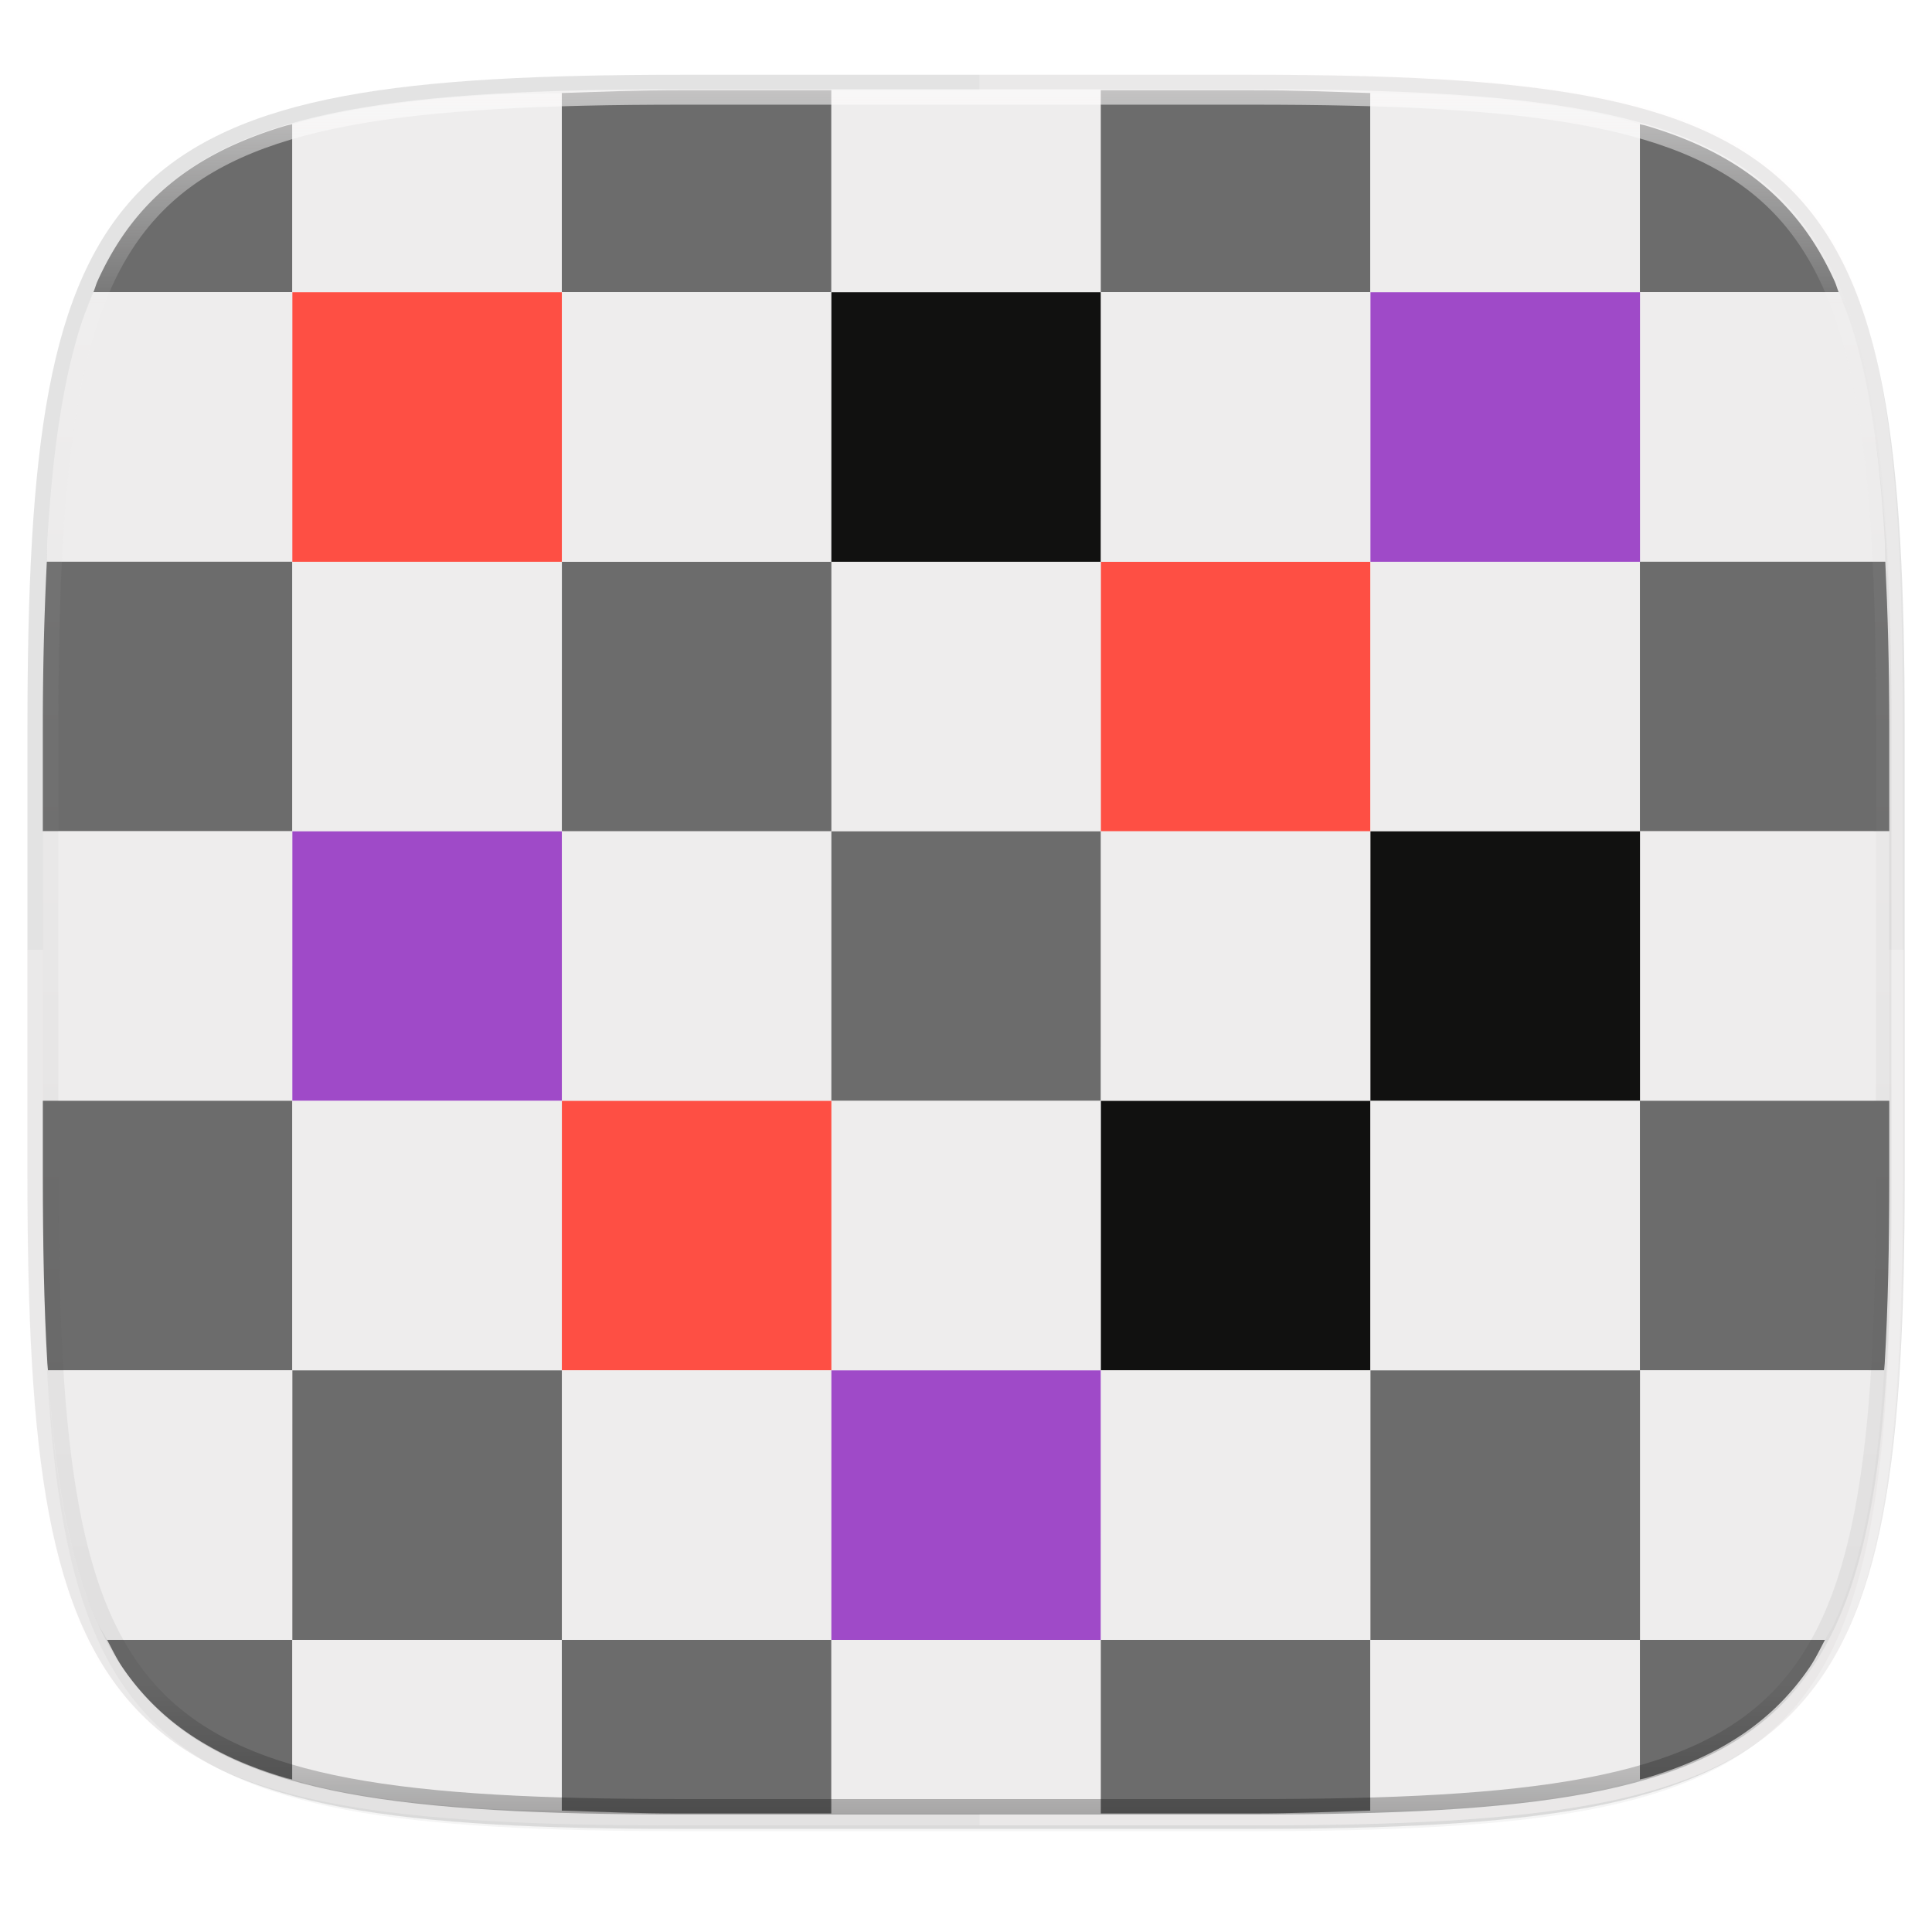 <svg xmlns="http://www.w3.org/2000/svg" width="256" height="256" viewBox="0 0 67.73 67.73">
    <defs>
        <filter id="b" x="-.02" y="-.03" width="1.046" height="1.05" color-interpolation-filters="sRGB">
            <feGaussianBlur stdDeviation="2.32"/>
        </filter>
        <filter id="a" x="-.01" y="-.01" width="1.023" height="1.025" color-interpolation-filters="sRGB">
            <feGaussianBlur stdDeviation="1.16"/>
        </filter>
        <linearGradient id="d" x1="296" x2="296" y1="-212" y2="236" gradientUnits="userSpaceOnUse">
            <stop offset="0" stop-color="#FFFEFE"/>
            <stop offset=".125" stop-color="#FFFEFE" stop-opacity=".098"/>
            <stop offset=".925" stop-opacity=".098"/>
            <stop offset="1" stop-opacity=".498"/>
        </linearGradient>
        <clipPath id="c">
            <path d="M361.938-212C507.235-212 528-191.287 528-46.125v116.25C528 215.286 507.235 236 361.937 236H214.063C68.766 236 48 215.286 48 70.125v-116.25C48-191.287 68.765-212 214.063-212z" fill="#9F4AC8"/>
        </clipPath>
    </defs>
    <path d="M43.837 3.161c19.594 0 22.395 2.793 22.395 22.369v15.677c0 19.575-2.8 22.369-22.395 22.369H23.896c-19.594 0-22.394-2.794-22.394-22.37V25.53c0-19.576 2.8-22.369 22.394-22.369z" fill="none" opacity=".115" stroke-linecap="round" stroke-linejoin="round" stroke-width="1.079" stroke="#111110"/>
    <path transform="translate(-7.129 -8.706) scale(.27)" d="M188.969 44C261.617 44 272 54.357 272 126.938v58.124C272 257.644 261.617 268 188.969 268H115.03C42.383 268 32 257.643 32 185.062v-58.125C32 54.358 42.383 44 115.031 44z" filter="url(#a)" opacity=".1"/>
    <path transform="translate(-7.129 -8.706) scale(.27)" d="M188.969 46C261.617 46 272 56.357 272 128.938v58.125c0 72.58-10.383 82.937-83.031 82.937H115.03C42.383 270 32 259.643 32 187.062v-58.125C32 56.358 42.383 46 115.031 46z" filter="url(#b)" opacity=".2"/>
    <path d="M.953 33.295v7.966c0 19.893 2.846 22.731 22.76 22.731h20.27c19.914 0 22.76-2.838 22.76-22.731v-7.966z" fill="#FFFEFE" opacity=".25"/>
    <path d="M34.34 63.992h9.63c2.487 0 4.707-.044 6.688-.16a54.106 54.106 0 0 0 2.797-.233 33.326 33.326 0 0 0 2.46-.36 21.827 21.827 0 0 0 2.142-.512 14.451 14.451 0 0 0 1.848-.682 10.633 10.633 0 0 0 1.573-.873 8.95 8.95 0 0 0 1.319-1.086c.4-.4.76-.838 1.086-1.318.325-.481.615-1.004.873-1.573s.484-1.183.682-1.847c.198-.664.367-1.377.511-2.143.145-.766.264-1.585.362-2.46s.174-1.805.232-2.796c.117-1.981.161-4.201.161-6.688V25.33c0-2.487-.044-4.707-.16-6.688a53.51 53.51 0 0 0-.233-2.797 33.287 33.287 0 0 0-.362-2.459 21.387 21.387 0 0 0-.511-2.143 14.444 14.444 0 0 0-.682-1.848 10.627 10.627 0 0 0-.873-1.572 8.951 8.951 0 0 0-1.086-1.318c-.4-.4-.838-.76-1.32-1.086a10.633 10.633 0 0 0-1.572-.873 14.451 14.451 0 0 0-1.848-.682 21.394 21.394 0 0 0-2.143-.511 33.304 33.304 0 0 0-2.459-.362 53.527 53.527 0 0 0-2.797-.232c-1.981-.116-4.2-.16-6.687-.16h-9.632z" fill="#FFFEFE" opacity=".25"/>
    <path d="M38.591 3.161h-9.45v7.082h9.45V3.161z" fill="#EEEDED"/>
    <path d="M48.041 3.262c-1.356-.043-2.64-.101-4.203-.101H38.59v7.082h9.45V3.262zm-18.899-.101h-5.246c-1.563 0-2.847.058-4.204.1v6.982h9.45V3.161z" fill="#6c6c6c"/>
    <path d="M19.692 3.262c-.769.024-1.678.016-2.384.057-.976.057-1.893.132-2.755.229s-1.668.213-2.422.355a21.4 21.4 0 0 0-1.888.45v5.89h9.45V3.262z" fill="#EEEDED"/>
    <path d="M10.243 4.353c-.07.02-.154.033-.223.053a14.28 14.28 0 0 0-1.82.671c-.56.254-1.076.54-1.55.86s-.905.675-1.299 1.068a8.81 8.81 0 0 0-1.07 1.297c-.32.473-.606.988-.86 1.548-.055.12-.094.268-.146.393h6.968v-5.89z" fill="#6c6c6c"/>
    <path d="M57.49 4.353a21.164 21.164 0 0 0-1.887-.45 32.216 32.216 0 0 0-2.423-.355 52.812 52.812 0 0 0-2.755-.229c-.706-.041-1.615-.033-2.384-.057v6.981h9.449v-5.89z" fill="#EEEDED"/>
    <path d="M64.458 10.243c-.052-.125-.09-.272-.146-.393-.254-.56-.54-1.075-.86-1.548a8.81 8.81 0 0 0-1.07-1.297 8.815 8.815 0 0 0-1.299-1.068c-.474-.32-.989-.606-1.55-.86s-1.165-.476-1.82-.67c-.069-.021-.153-.034-.223-.054v5.89h6.968z" fill="#6c6c6c"/>
    <path fill="#EEEDED" d="M19.697 10.246h9.449v9.449h-9.45z"/>
    <path fill="#111110" d="M29.146 10.246h9.449v9.449h-9.45z"/>
    <path fill="#FE4F44" d="M10.248 10.246h9.449v9.449h-9.45z"/>
    <path d="M3.275 10.243c-.188.454-.373.913-.526 1.425a21.029 21.029 0 0 0-.504 2.108 32.71 32.71 0 0 0-.356 2.42 53.677 53.677 0 0 0-.229 2.752c-.013.22-.007.518-.018.744h8.601v-9.449H3.275zm62.816 9.449c-.011-.226-.005-.523-.018-.744a52.606 52.606 0 0 0-.229-2.752 32.725 32.725 0 0 0-.356-2.42 21.028 21.028 0 0 0-.504-2.108 14.13 14.13 0 0 0-.526-1.425H57.49v9.45h8.601zm-27.496-9.446h9.449v9.449h-9.45z" fill="#EEEDED"/>
    <path fill="#9F4AC8" d="M48.044 10.246h9.449v9.449h-9.45z"/>
    <path fill="#EEEDED" d="M29.146 19.695h9.449v9.449h-9.45z"/>
    <path fill="#FE4F44" d="M38.595 19.695h9.449v9.449h-9.45z"/>
    <path fill="#6c6c6c" d="M19.697 19.695h9.449v9.449h-9.45z"/>
    <path fill="#EEEDED" d="M10.248 19.695h9.449v9.449h-9.45z"/>
    <path d="M1.642 19.692a116.46 116.46 0 0 0-.14 5.838v3.612h8.741v-9.45h-8.6z" fill="#6c6c6c"/>
    <path fill="#EEEDED" d="M48.044 19.695h9.449v9.449h-9.45z"/>
    <path d="M66.232 29.142V25.53c0-2.17-.053-4.06-.14-5.838H57.49v9.45h8.742z" fill="#6c6c6c"/>
    <path fill="#EEEDED" d="M19.697 29.144h9.449v9.449h-9.45z"/>
    <path fill="#6c6c6c" d="M29.146 29.144h9.449v9.449h-9.45z"/>
    <path fill="#9F4AC8" d="M10.248 29.144h9.449v9.449h-9.45z"/>
    <path d="M1.502 29.142v9.449h8.741v-9.45H1.502zm64.73 9.448v-9.448H57.49v9.449h8.742zm-27.637-9.446h9.449v9.449h-9.45z" fill="#EEEDED"/>
    <path fill="#111110" d="M48.044 29.144h9.449v9.449h-9.45z"/>
    <path fill="#EEEDED" d="M29.146 38.593h9.449v9.449h-9.45z"/>
    <path fill="#111110" d="M38.595 38.593h9.449v9.449h-9.45z"/>
    <path fill="#FE4F44" d="M19.697 38.593h9.449v9.449h-9.45z"/>
    <path fill="#EEEDED" d="M10.248 38.593h9.449v9.449h-9.45z"/>
    <path d="M1.502 38.59v2.617c0 2.447.044 4.631.158 6.581.006.09.016.164.022.252h8.561v-9.45H1.502z" fill="#6c6c6c"/>
    <path fill="#EEEDED" d="M48.044 38.593h9.449v9.449h-9.45z"/>
    <path d="M66.052 48.04c.005-.088.016-.162.021-.252.115-1.95.159-4.134.159-6.581V38.59H57.49v9.45h8.562z" fill="#6c6c6c"/>
    <path fill="#EEEDED" d="M19.697 48.042h9.449v9.448h-9.45z"/>
    <path fill="#9F4AC8" d="M29.146 48.042h9.449v9.448h-9.45z"/>
    <path fill="#6c6c6c" d="M10.248 48.042h9.449v9.448h-9.45z"/>
    <path d="M1.682 48.041c.055.876.12 1.717.207 2.5.097.86.214 1.665.356 2.42.143.753.31 1.455.504 2.108.195.653.418 1.258.672 1.818.1.218.227.398.335.603h6.487v-9.449H1.682zm62.295 9.449c.109-.205.236-.385.335-.603.255-.56.477-1.165.672-1.818.195-.653.362-1.355.504-2.109.142-.754.26-1.56.356-2.42a52.31 52.31 0 0 0 .208-2.499H57.49v9.449h6.487zm-25.382-9.448h9.449v9.448h-9.45z" fill="#EEEDED"/>
    <path fill="#6c6c6c" d="M48.044 48.042h9.449v9.448h-9.45z"/>
    <path d="M29.142 63.575h9.45V57.49h-9.45v6.085z" fill="#EEEDED"/>
    <path d="M38.591 63.575h5.247c1.562 0 2.847-.058 4.203-.1V57.49h-9.45v6.085zm-18.899-.1c1.357.042 2.64.1 4.204.1h5.246V57.49h-9.45v5.985z" fill="#6c6c6c"/>
    <path d="M10.243 62.383c.594.169 1.213.323 1.888.45.754.142 1.56.26 2.422.356s1.78.171 2.755.228c.706.042 1.615.033 2.384.058V57.49h-9.449v4.893z" fill="#EEEDED"/>
    <path d="M3.756 57.49c.17.32.33.655.525.944a8.755 8.755 0 0 0 2.37 2.366c.473.32.988.605 1.548.86.56.253 1.167.476 1.82.67.07.02.154.033.224.053V57.49H3.756z" fill="#6c6c6c"/>
    <path d="M48.041 63.475c.77-.025 1.678-.016 2.384-.058a52.812 52.812 0 0 0 2.755-.228 32.837 32.837 0 0 0 2.423-.356 21.165 21.165 0 0 0 1.887-.45V57.49h-9.449v5.985z" fill="#EEEDED"/>
    <path d="M57.49 62.383c.07-.02.154-.032.224-.053.654-.194 1.26-.417 1.82-.67s1.075-.54 1.55-.86c.473-.32.905-.675 1.298-1.068a8.81 8.81 0 0 0 1.07-1.298c.196-.289.355-.624.525-.944H57.49v4.893z" fill="#6c6c6c"/>
    <path transform="translate(-4.971 31.75) scale(.135)" d="M361.938-212C507.235-212 528-191.287 528-46.125v116.25C528 215.286 507.235 236 361.937 236H214.063C68.766 236 48 215.286 48 70.125v-116.25C48-191.287 68.765-212 214.063-212z" clip-path="url(#c)" fill="none" opacity=".6" stroke-linecap="round" stroke-linejoin="round" stroke-width="8" stroke="url(#d)"/>
</svg>
